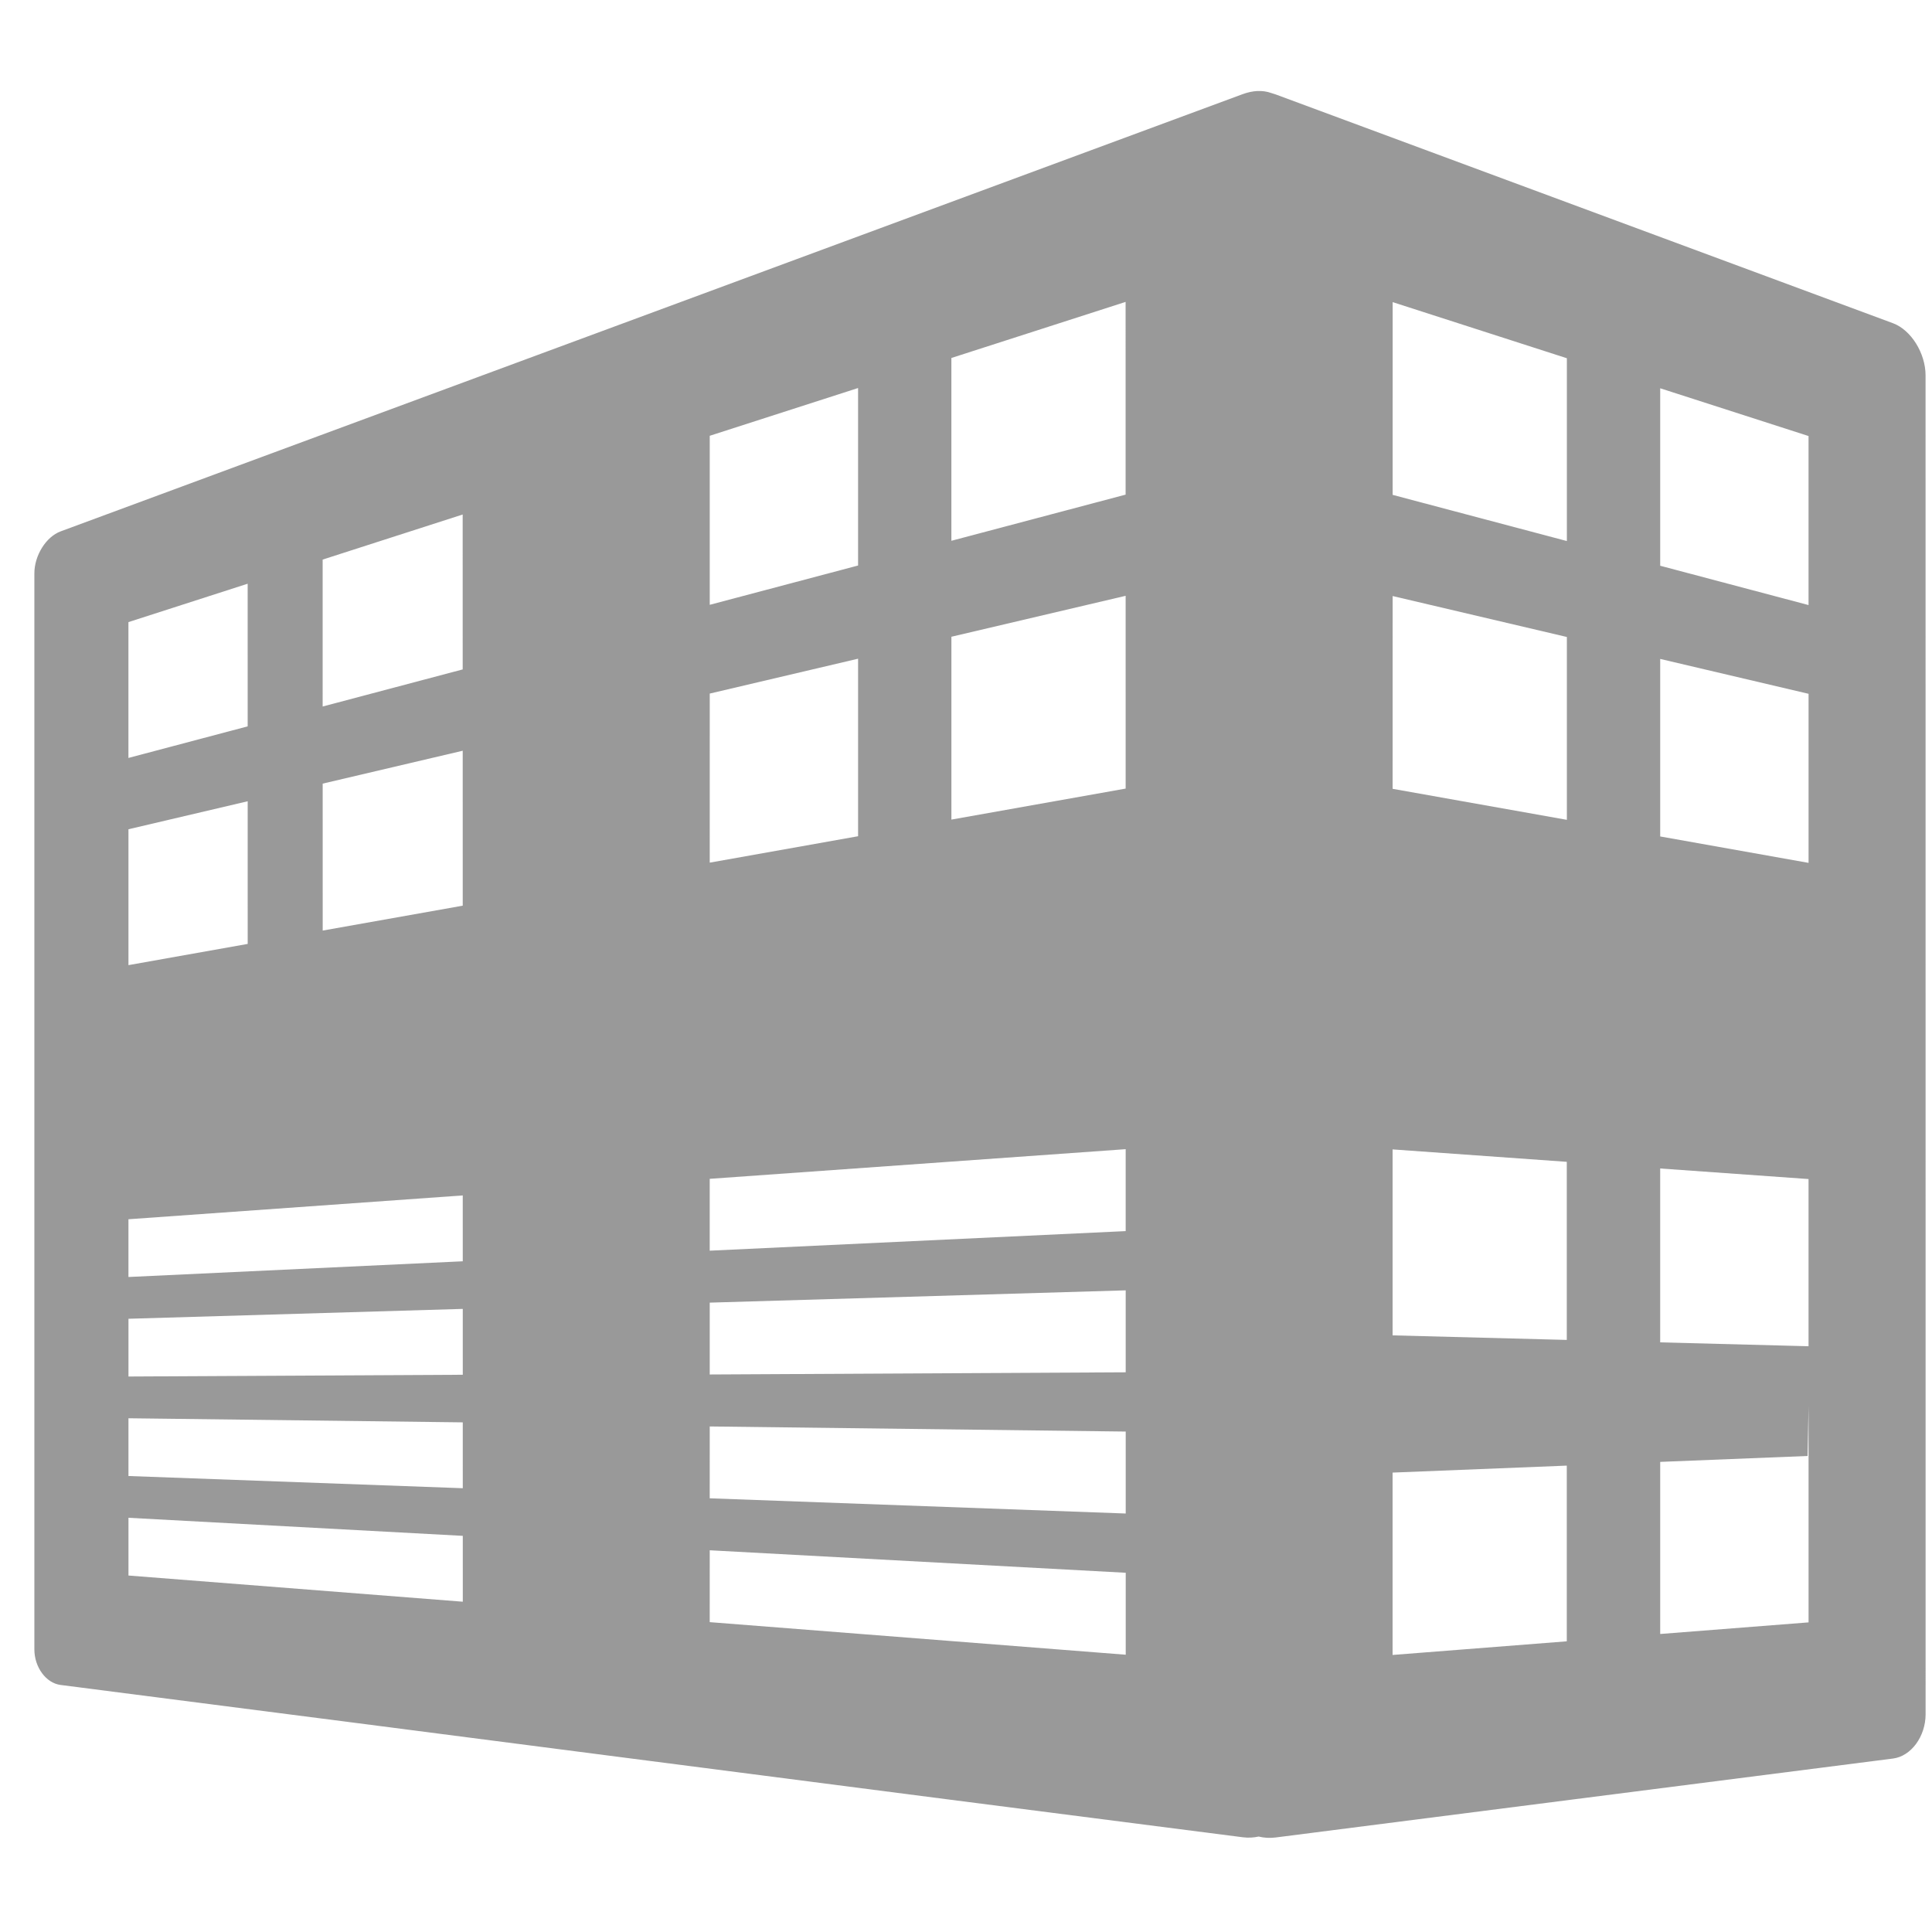 <?xml version="1.0" encoding="UTF-8" standalone="no"?>
<svg
   xmlns:dc="http://purl.org/dc/elements/1.1/"
   xmlns:cc="http://creativecommons.org/ns#"
   xmlns:rdf="http://www.w3.org/1999/02/22-rdf-syntax-ns#"
   xmlns:svg="http://www.w3.org/2000/svg"
   xmlns="http://www.w3.org/2000/svg"
   id="svg8"
   version="1.1"
   viewBox="0 0 100 100"
   height="100mm"
   width="100mm">
  <defs
     id="defs2" />
  <g
     transform="translate(0,-197)"
     id="layer1">
    <g
       transform="translate(-0.539,0.267)"
       id="g4551" />
    <path
       id="rect4498"
       d="m 65.068,201.712 c -0.239,0.013 -0.494,0.068 -0.758,0.165 L 3.136,224.505 c -0.755,0.28 -1.357,1.248 -1.357,2.173 v 55.691 c 0,0.926 0.602,1.748 1.357,1.844 20.397,2.614 40.786,5.275 61.184,7.883 0.29,0.037 0.567,0.021 0.828,-0.036 0.274,0.067 0.569,0.087 0.878,0.048 l 31.955,-4.086 c 0.94,-0.12 1.688,-1.143 1.688,-2.295 l -0.002,-69.294 c -3.5e-5,-1.151 -0.749,-2.356 -1.689,-2.704 L 66.034,201.889 c -0.08,-0.029 -0.158,-0.054 -0.236,-0.075 -0.22,-0.079 -0.465,-0.116 -0.729,-0.102 z m -6.807,10.914 6.12e-4,9.976 -9.018,2.389 v -9.462 z m 13.823,0.012 9.017,2.904 v 9.462 l -9.018,-2.39 z m -27.67,4.446 v 9.187 l -7.678,2.034 v -8.749 z m 41.518,0.013 7.678,2.472 v 8.749 l -7.678,-2.035 z m -61.984,6.534 0.001,8.018 -7.248,1.92 -6.12e-4,-7.605 z m -11.129,3.582 6.12e-4,7.383 -6.172,1.635 v -7.031 z m 45.444,0.626 6.13e-4,9.978 -9.019,1.605 v -9.464 z m 13.82,0.012 9.018,2.119 v 9.464 l -9.019,-1.605 z m -27.668,3.243 v 9.189 l -7.679,1.367 6.12e-4,-8.751 z m 41.517,0.012 7.679,1.805 v 8.751 l -7.679,-1.367 z m -61.982,4.752 0.001,8.019 -7.248,1.289 -6.12e-4,-7.606 z m -11.13,2.615 6.13e-4,7.384 -6.172,1.098 v -7.033 z m 45.445,18.008 v 4.241 l -21.53,1.013 v -3.719 z m 13.816,0.012 9.016,0.643 v 9.218 l -9.016,-0.236 z m 13.85,0.987 7.679,0.547 v 8.654 l -7.679,-0.201 z m -61.979,1.395 6.13e-4,3.409 -17.304,0.813 v -2.989 z m 34.314,4.913 v 4.242 l -21.53,0.113 v -3.719 z m -34.313,0.96 6.13e-4,3.409 -17.304,0.091 v -2.989 z m 69.658,5.043 v 11.183 l -7.679,0.601 v -8.908 l 7.628,-0.306 z m -86.962,0.618 17.304,0.212 6.12e-4,3.409 -17.305,-0.632 z m 30.087,0.424 21.531,0.264 v 4.242 L 36.735,274.552 Z m 44.361,2.027 v 9.094 l -9.017,0.706 6.13e-4,-9.439 z m -74.447,2.7 17.304,0.935 6.12e-4,3.409 -17.305,-1.355 z m 30.086,1.682 21.532,1.164 v 4.242 L 36.735,280.962 Z"
       style="fill:#999999;fill-opacity:1;stroke:none;stroke-width:0.291" />
  </g>
</svg>
